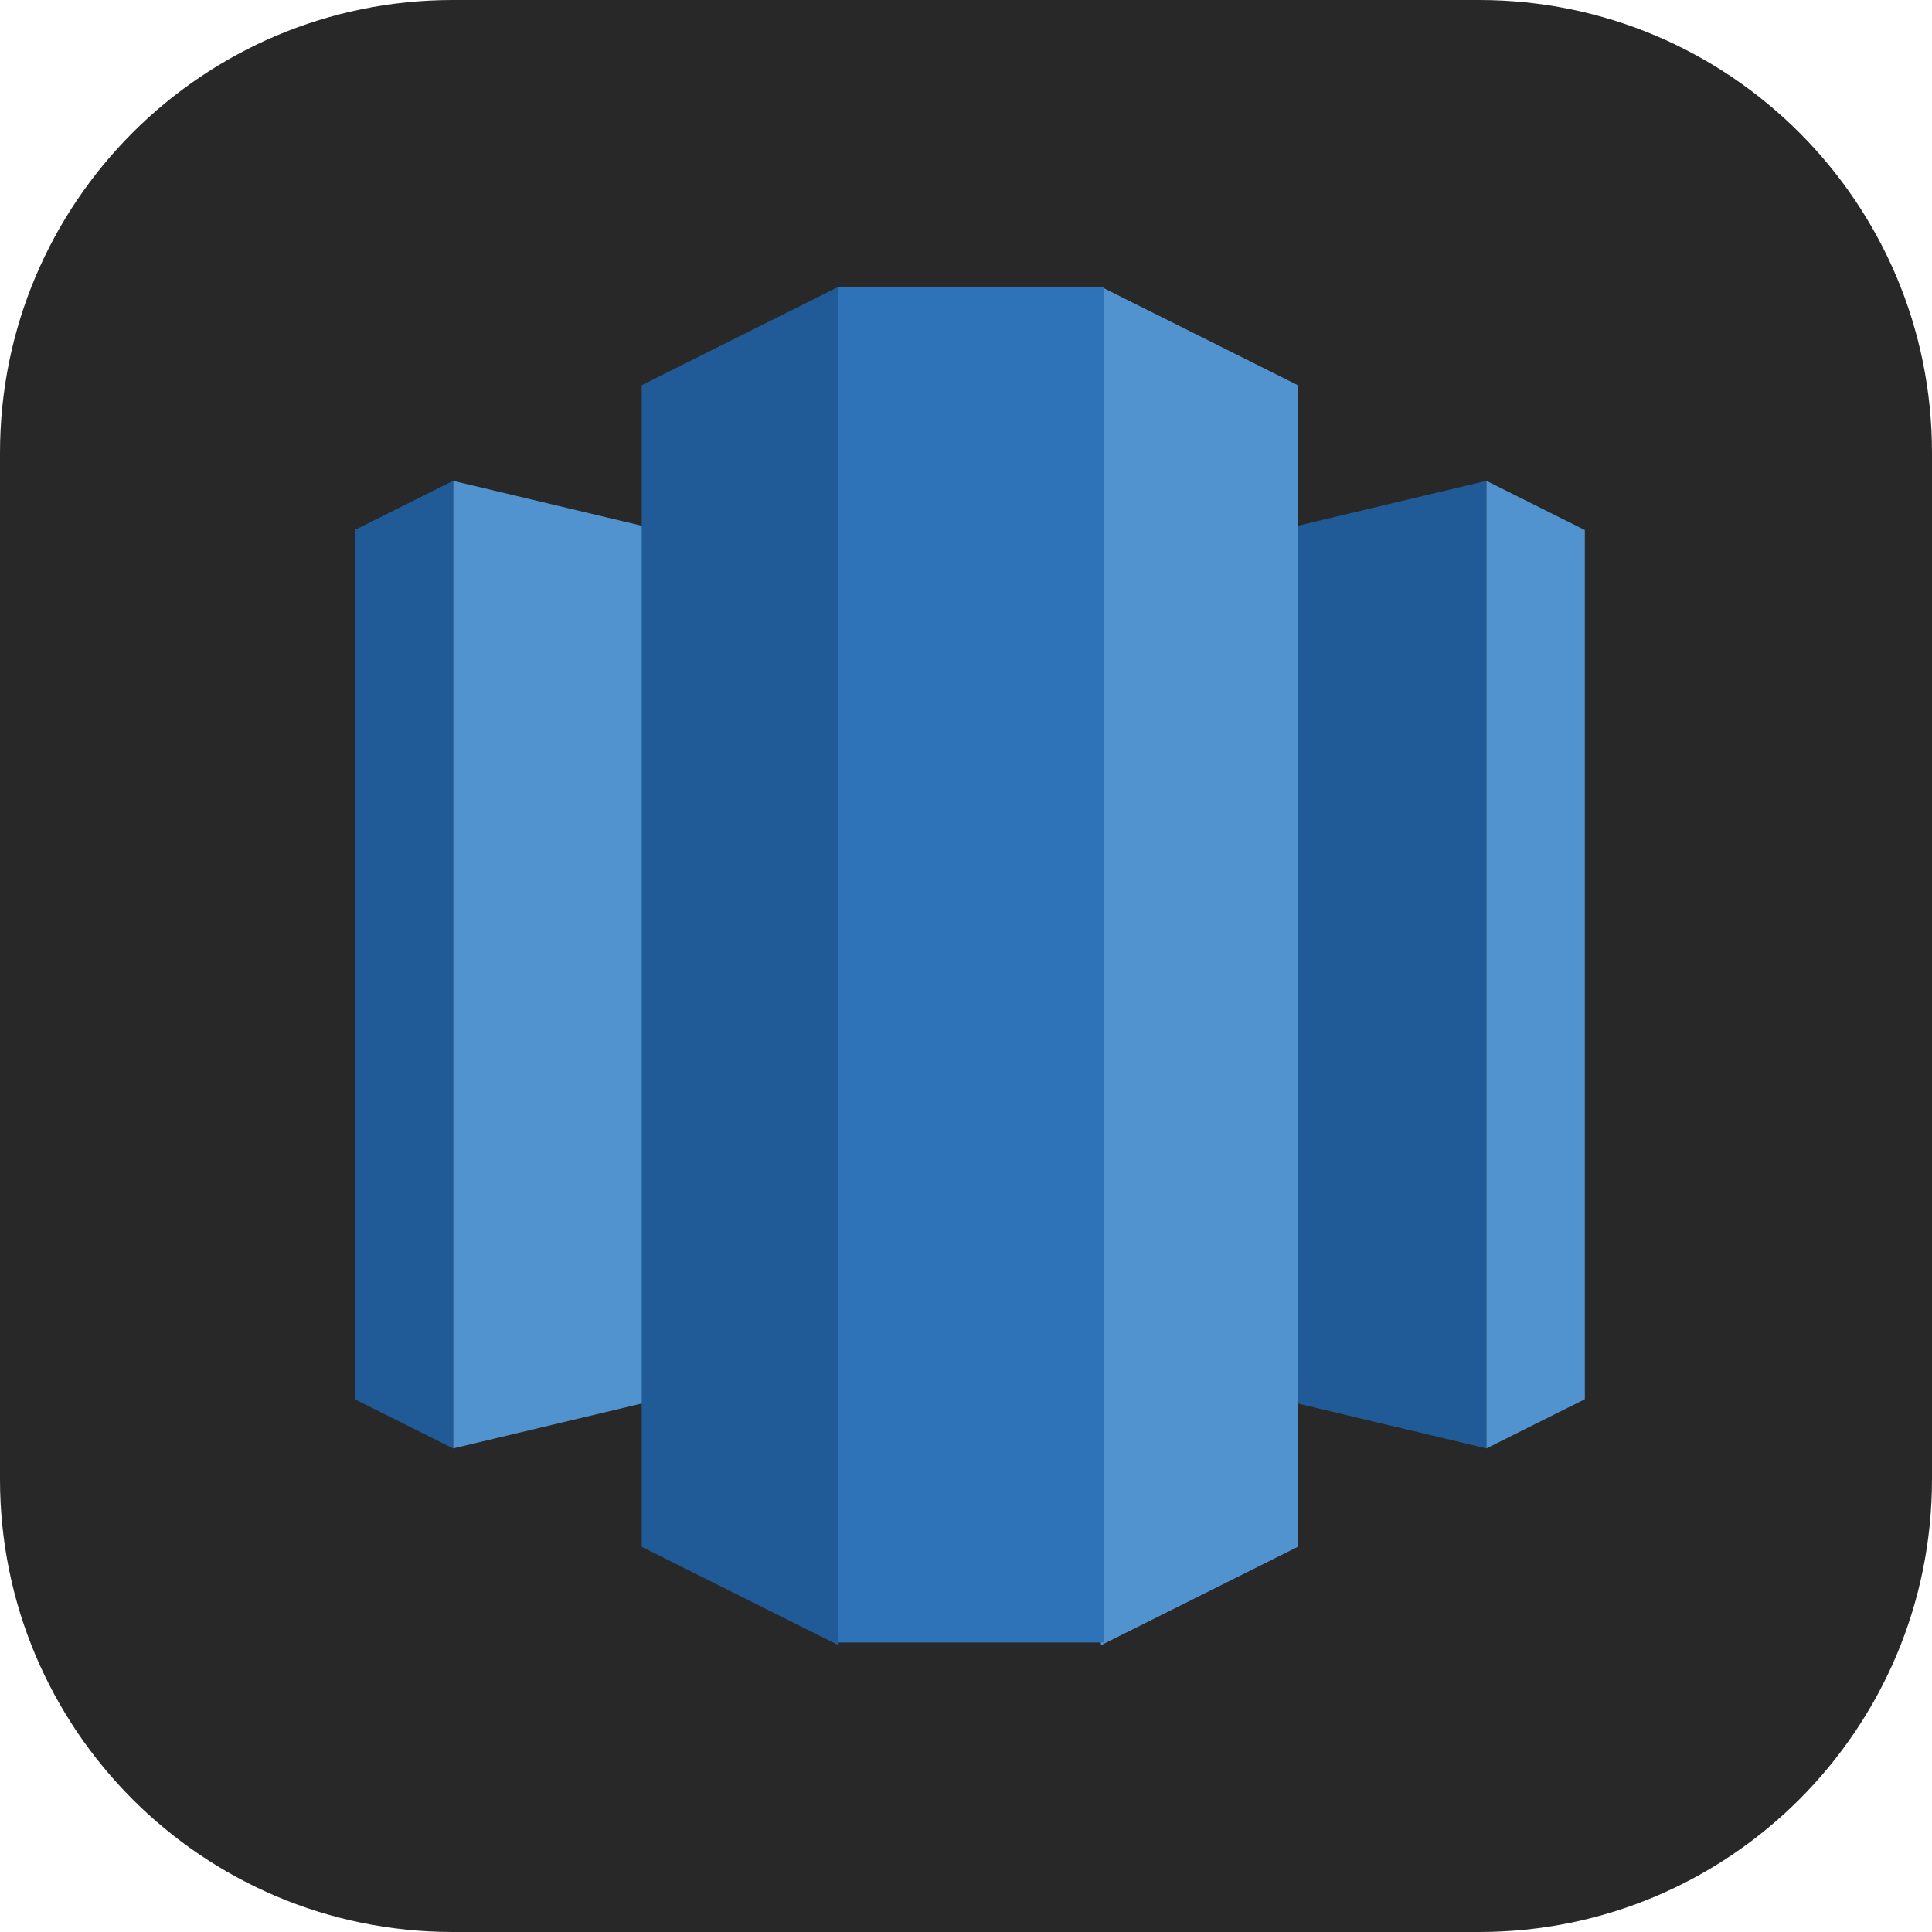 <svg width="256" height="256" viewBox="0 0 256 256" fill="none" xmlns="http://www.w3.org/2000/svg">
<path d="M196 0H60C26.863 0 0 26.863 0 60V196C0 229.137 26.863 256 60 256H196C229.137 256 256 229.137 256 196V60C256 26.863 229.137 0 196 0Z" fill="#282828"/>
<path d="M128.5 175.626L196.96 191.924V63.713L128.5 80.01V175.626Z" fill="#205B97"/>
<path d="M196.96 63.713L210 70.232V185.405L196.96 191.924V63.713ZM128.5 175.626L60.04 191.924V63.713L128.5 80.01V175.626Z" fill="#5193CE"/>
<path d="M60.04 63.713L47 70.232V185.405L60.04 191.924V63.713Z" fill="#205B97"/>
<path d="M145.89 218L171.97 204.962V51.038L145.89 38L137.917 123.474L145.89 218Z" fill="#5193CE"/>
<path d="M111.11 218L85.03 204.962V51.038L111.11 38L119.083 123.474L111.11 218Z" fill="#205B97"/>
<path d="M111.11 38H146.243V217.637H111.11V38Z" fill="#2E73B7"/>
</svg>
